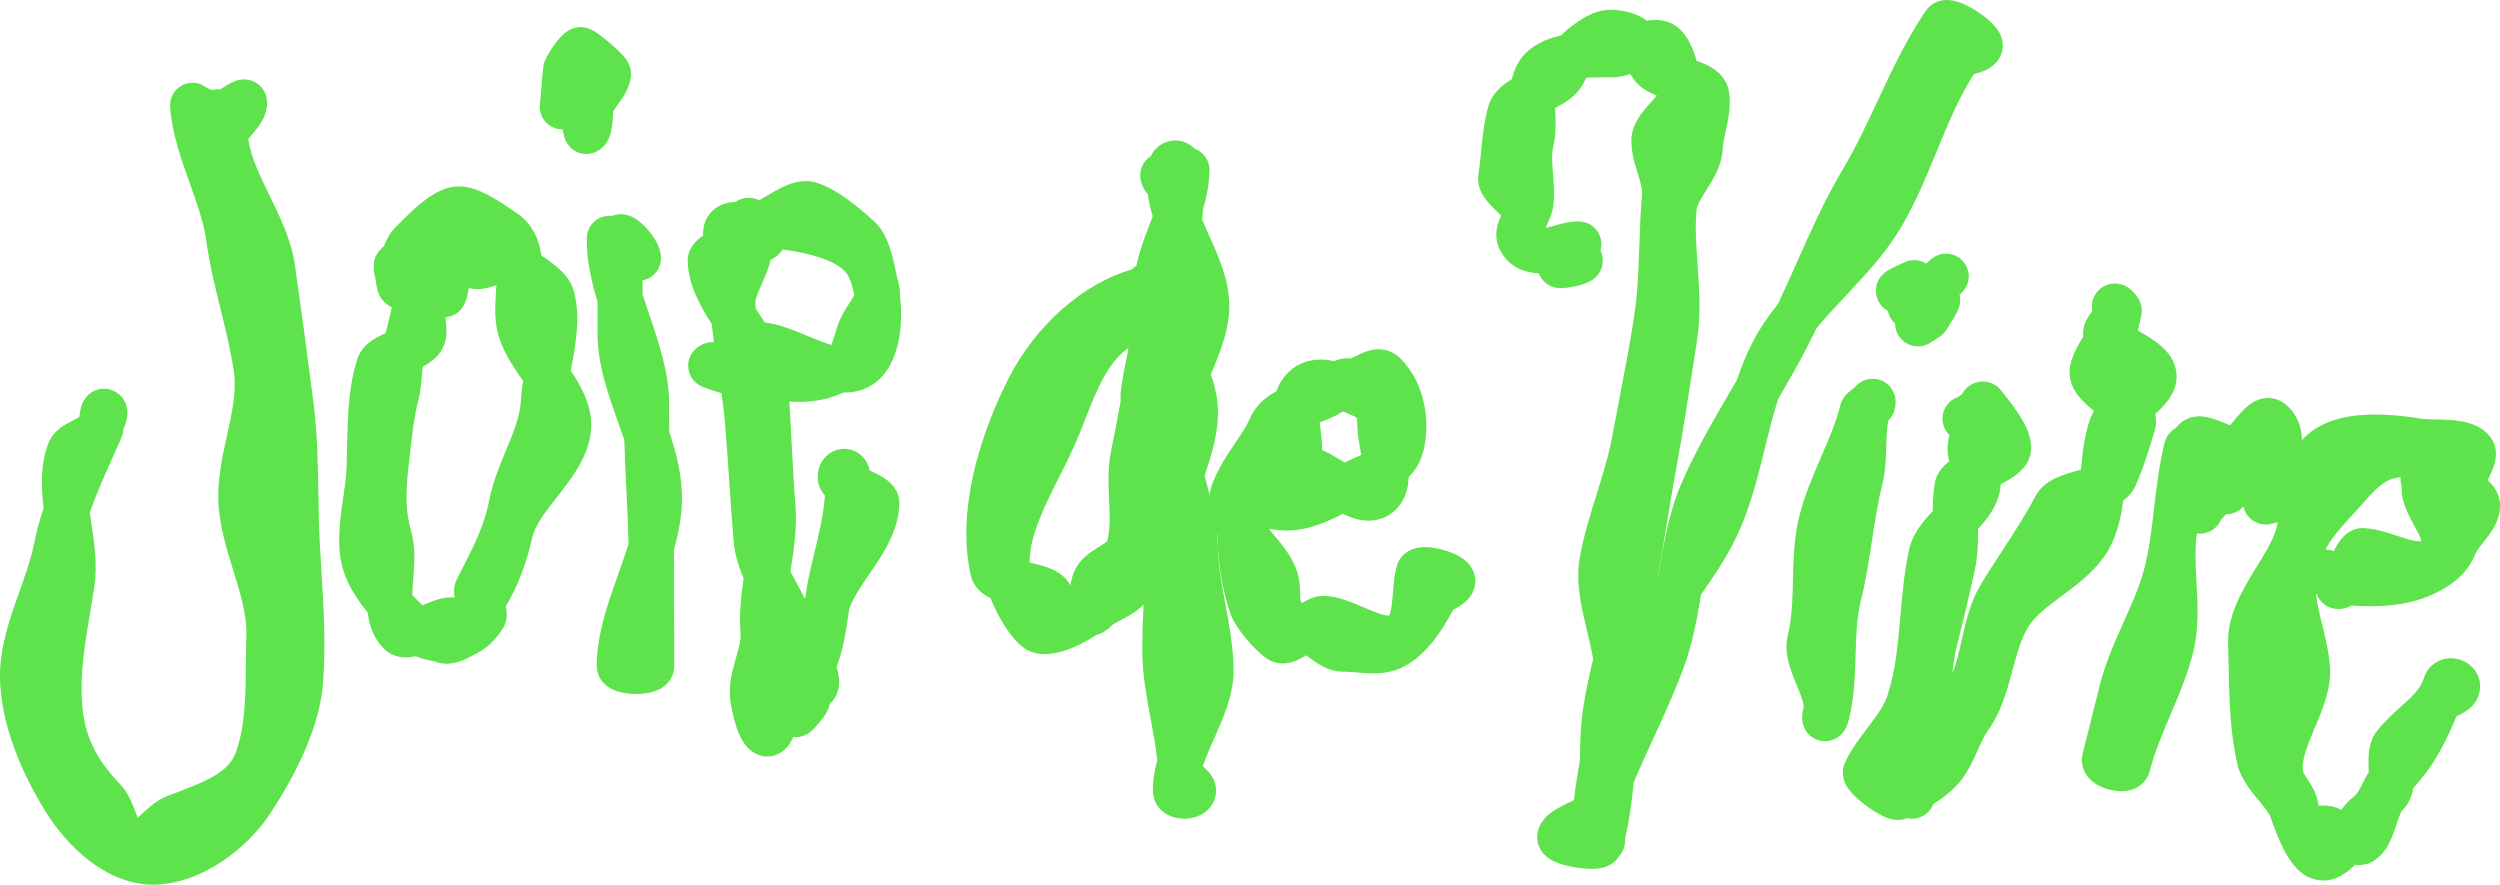 <?xml version="1.0" encoding="UTF-8"?>
<svg id="Layer_2" data-name="Layer 2" xmlns="http://www.w3.org/2000/svg" viewBox="0 0 1426.61 504.82">
  <defs>
    <style>
      .cls-1 {
        fill: #5ee34d;
      }
    </style>
  </defs>
  <g id="Layer_1-2" data-name="Layer 1">
    <path class="cls-1" d="M87.31,504.82c-12.35,0-25.13-4.9-36.98-14.16-9.11-7.13-17.78-16.95-24.41-27.68-7.38-11.95-13.34-24.01-17.7-35.85C3.01,412.98.25,399.52.01,387.11c-.33-17.53,5.5-33.89,11.14-49.72,3.31-9.3,6.45-18.09,8.17-26.63,1.37-6.79,3.2-13.66,5.56-20.91-1.45-12.04-1.88-24.7,2.71-36.81,2.82-7.44,9.54-10.85,14.45-13.34.91-.46,2.17-1.1,2.99-1.58.05-.1.27-.54.33-.65.12-1.05.25-2.13.44-3.13.27-1.52.62-2.77,1.09-3.93,2.11-5.22,6.99-8.6,12.43-8.6,2.34,0,4.64.63,6.67,1.81,4.53,2.65,8.47,8.54,5.94,17.14-.34,1.15-.79,2.39-1.4,3.79-.26,2.08-.61,3.78-1.38,5.52-1.27,2.88-2.57,5.77-3.82,8.57-5.17,11.56-10.08,22.54-14.1,33.81.25,1.71.51,3.43.77,5.22,1.82,12.09,3.71,24.59,1.86,36.88-.77,5.16-1.63,10.29-2.47,15.25-3,17.84-5.82,34.7-4.52,51.9,1.36,17.92,7.63,31.18,21.64,45.77,4.5,4.69,6.78,10.62,8.61,15.39.43,1.12.97,2.53,1.5,3.76.93-.8,1.93-1.73,2.72-2.48,3.65-3.39,8.18-7.61,14.13-9.89,1.6-.61,3.2-1.22,4.8-1.82,18.77-7.07,30.46-12.17,34.42-23.34,5.36-15.1,5.5-33.12,5.63-50.54.04-5.21.08-10.59.26-15.86.4-11.81-3.4-24.07-7.42-37.05-3.6-11.6-7.32-23.6-8.36-36.35-1.15-14.06,1.86-27.71,4.76-40.9,2.81-12.79,5.47-24.86,3.97-35.67-1.66-11.92-4.55-23.65-7.61-36.07-3.13-12.68-6.36-25.79-8.19-39.22-1.44-10.56-5.3-21.34-9.39-32.75-4.97-13.87-10.11-28.22-11.26-43.52-.38-5.01,2.1-9.85,6.5-12.3,1.98-1.1,4.16-1.65,6.32-1.65,2.61,0,5.21.81,7.43,2.41,1.05.7,2.5,1.4,3.63,1.79,1.16-.34,2.37-.51,3.59-.51.36,0,.77.02,1.21.06,0,0,.01,0,.02,0,5.27-3.39,8.75-5.63,13.44-5.63,6.98,0,12.63,5.23,13.15,12.16.63,8.4-4.63,14.65-8.48,19.22-.68.8-1.59,1.88-2.23,2.73,1.53,10.34,6.7,20.96,12.16,32.15,6.14,12.59,12.48,25.6,14.54,40.04,3.34,23.35,6.7,48.29,10.56,78.47,2.2,17.18,2.49,34.8,2.78,51.84.15,9.23.31,18.78.78,27.89.27,5.28.61,10.79.94,16.11,1.32,21.32,2.68,43.37.84,64.72-1.83,21.19-11.96,45.98-30.13,73.69-12.48,19.04-38.37,39.83-65.71,40.49-.39,0-.77.01-1.16.01Z"/>
    <path class="cls-1" d="M254.82,378.74c-2.35,0-4.6-.43-6.66-1.29-.47-.14-1.68-.39-2.49-.55-2.55-.51-5.54-1.11-8.47-2.44-2,.46-3.83.67-5.6.67-6.17,0-10.17-2.65-12.44-4.88-5.19-5.09-8.26-11.86-9.31-20.6-4.61-5.7-9.84-13.24-12.89-21.14-5.54-14.34-3.16-30.59-1.06-44.93.89-6.05,1.73-11.77,1.89-16.72.12-3.58.19-7.2.25-11.03.3-16.8.61-34.18,5.74-50.57,2.59-8.26,9.77-12.36,16.26-15.13.69-2.48,1.41-5.54,2.12-8.55.48-2.04.97-4.15,1.5-6.28-1.59-.65-3.05-1.63-4.3-2.88-1.98-1.98-4.29-5.23-5.01-12.99-1.22-4.63-2.46-11.04,2.23-16.44.8-.92,1.64-1.78,2.54-2.58,1.23-3.07,2.95-7.06,6.27-10.38.61-.61,1.28-1.29,1.98-2,9.75-9.89,19.37-18.96,29.93-21.2,1.44-.31,2.95-.46,4.49-.46,9.95,0,19.98,6.3,30.25,13.32.98.67,1.91,1.3,2.66,1.8,10.22,6.75,13.26,17.09,14.21,24.29.35.24.71.49,1.07.74,6.68,4.63,15,10.4,17.52,19.66,3.98,14.62.97,30.67-1.68,44.83-.03.17-.06.34-.09.5,6.85,10.38,12.63,21.54,11.54,34.07-1.3,14.95-11.02,27.35-19.59,38.29-6.03,7.69-12.26,15.63-13.82,22.43-3.67,15.92-8.34,28.16-15.25,39.69.96,4.09,1,8.99-2.26,13.62-2.86,4.07-6.9,9.14-12.74,12.33-.39.21-.83.46-1.29.72-5.7,3.21-11.32,6.09-17.51,6.09ZM235.24,339.55c1.93,2.03,3.93,3.99,5.94,5.82,5.29-2.33,10.74-4.49,16.23-4.49.71,0,1.4.04,2.08.11-.65-3.34-.55-7.04,1.38-10.82.76-1.48,1.51-2.95,2.26-4.41,7.15-13.94,13.32-25.98,16.03-40.22,1.9-10.01,5.74-19.25,9.45-28.2,4.18-10.06,8.12-19.55,8.63-28.61.22-3.83.71-7.7,1.27-11.32-6.68-9.59-13.33-19.54-15.17-30.95-1.17-7.22-.67-14.67-.19-21.87.04-.61.08-1.21.12-1.81-3.29,1.15-6.92,2.19-10.88,2.19-1.66,0-3.27-.19-4.81-.56-.21,1.21-.46,2.34-.68,3.29-.28,1.2-.58,2.32-.86,3.24-2.59,8.42-8.99,9.86-11.89,10.06.83,5.89,1.39,12.33-1.73,18.08-2.63,4.85-7,7.94-11.11,10.06-.27,1.86-.45,3.86-.64,6.01-.36,4.16-.78,8.87-2.07,13.87-2.12,8.19-2.94,15.23-3.98,24.15l-.28,2.42-.3,2.54c-2.09,17.61-3.6,30.34.76,45.82,2.4,8.53,1.69,17.85.99,26.86-.23,3.05-.46,6-.55,8.75Z"/>
    <path class="cls-1" d="M675.68,467.18c-3.43,0-6.71-.79-9.47-2.27-5.1-2.75-8.2-7.73-8.31-13.33-.1-5.53.7-11.33,2.47-17.66-.77-7.69-2.22-15.47-3.75-23.67-2.21-11.83-4.49-24.07-4.73-36.68-.18-9.62.22-19.23.72-28.62-3.75,4.01-8.56,6.53-12.67,8.69-1.87.98-4.7,2.46-5.47,3.22-2.56,2.75-5.64,4.63-9.07,5.57-5.25,3.61-18.05,10.84-29.23,10.84-6.21,0-10.35-2.25-12.72-4.13-8.1-6.42-15.27-20.09-18.21-27.82-4.62-2.22-9.68-6.07-11.25-12.95-3.89-17.04-3.34-36.7,1.62-58.45,5.03-22.05,13.52-41.37,19.76-53.69,7.51-14.84,18.07-28.54,30.55-39.64,12.38-11.01,26.11-18.83,40-22.85.83-.84,1.7-1.51,2.57-2.04,1.75-8.71,4.94-16.99,8.07-25.09.41-1.06.82-2.13,1.23-3.21-1.36-4.42-2.26-8.52-2.74-12.48-1.79-1.98-3.02-4.18-3.67-6.59-.34-.96-.57-1.96-.67-3.01-.42-4.24,1.37-9.38,6.05-12.26.74-1.59,1.75-3.05,3-4.32,2.86-2.91,6.83-4.58,10.9-4.58,4.35,0,8.23,1.78,11.01,4.7,4.34,1.57,7.62,5.34,8.38,10.1.23,1.45.21,2.88-.03,4.26-.15,6.19-1.28,12.67-3.5,20.09-.13,2.02-.3,4.07-.5,6.15,1.18,2.81,2.46,5.65,3.8,8.62,5.6,12.44,11.39,25.31,11.66,39.5.27,14.25-5.22,27.35-10.53,40.01,2.63,7.55,3.93,14.19,4.06,20.59.25,13.08-3.64,25.37-7.61,37.26.29,1.1.58,2.2.87,3.28,3.18,12.04,6.48,24.49,6.73,37.59.2,10.49,2.17,21.16,4.26,32.47,2.19,11.83,4.44,24.06,4.68,36.66.27,14.41-5.58,27.58-11.23,40.32-2.33,5.26-4.56,10.26-6.23,15.09.01.23.03.45.04.68,3.02,2.47,7.3,6.6,7.42,13.28.08,4.13-1.49,8.04-4.42,11.02-3.36,3.42-8.4,5.39-13.84,5.39ZM587.51,321.01c9.41,2.14,18.84,4.65,23.25,12.99.02.04.04.07.06.1.49-3.16,1.31-6.6,3.07-9.84,3.3-6.06,8.95-9.57,13.48-12.39,1.41-.87,3.43-2.13,4.39-2.94,1.92-6.74,1.55-15.05,1.16-23.82-.4-9.09-.82-18.49,1.13-27.92,2.27-10.98,4.01-20.02,5.44-28.3-.13-2.71-.02-5.33.35-7.82.92-6.26,2.15-12.91,3.77-20.32.1-.74.21-1.48.31-2.22-11.48,8.11-17.54,22.37-25.43,42.68-.68,1.75-1.36,3.5-2.05,5.26-3.35,8.52-7.7,17.15-11.9,25.5-8.4,16.69-17.05,33.86-17.04,49.02Z"/>
    <path class="cls-1" d="M783.72,384.26c-3.43,0-6.86-.3-9.89-.56-2.52-.22-4.9-.42-6.81-.42-.12,0-.56,0-.67,0-8.31,0-14.54-4.57-19.54-8.25-.44-.32-.94-.69-1.46-1.07-4.13,2.63-8.48,4.61-13.33,4.61-3.33,0-6.5-.97-9.18-2.79-6.92-4.72-17.69-17.18-20.7-25.57-4.55-12.71-7.38-30.12-7.35-44.66-3.23-5.41-6.2-12.63-5.03-20.98,1.67-11.87,8.69-22.26,14.88-31.44,3.45-5.11,6.71-9.94,8.56-14.22,3.35-7.77,9.28-12.49,15.23-15.68,1.08-3.26,2.68-6.16,4.8-8.68,5.15-6.13,12.19-9.37,20.34-9.37,2.43,0,4.95.28,7.69.86,2.16-.96,4.8-1.58,8.14-1.58.53,0,1.08.01,1.66.04.72-.28,1.95-.9,2.81-1.34,3.39-1.72,7.61-3.86,12.8-3.86,4.62,0,8.97,1.79,12.27,5.03,6.61,6.51,11.3,15.26,13.54,25.33,2,8.96,1.94,18.71-.17,27.45-1.39,5.78-4.22,10.87-8.44,15.2-.09,2.28-.35,4.38-.8,6.34-1.69,7.5-5.78,11.84-8.9,14.16-3.79,2.81-8.36,4.3-13.2,4.3-5.17,0-10.15-1.68-14.7-3.88-9.49,4.79-20.08,9.51-31.88,9.51h0c-2.16,0-4.33-.16-6.45-.48-.82-.05-2.2-.16-3.78-.36.43.51.86,1.02,1.3,1.54,6.54,7.75,13.3,15.77,15.48,25.51.89,3.97.93,7.37.96,10.1.03,2.89.11,3.62.41,4.07.24.36.46.7.66,1.02,3.82-2.38,7.85-4.14,12.32-4.14.29,0,.58,0,.87.02,7.54.4,14.82,3.51,21.87,6.52,5.2,2.22,11.09,4.74,14.43,4.74.11,0,.2,0,.28,0,.24-.5.64-1.54,1.02-3.48.56-2.84.84-6.23,1.13-9.82.41-5.01.84-10.19,2.15-14.94,1.46-5.24,6.44-10.84,16.05-10.84,3.79,0,8.51.86,12.97,2.36,6,2.02,10.18,4.67,12.78,8.1,2.83,3.72,3.76,8.35,2.55,12.7-1.93,6.95-7.86,10.26-11.4,12.23-.23.13-.52.29-.79.44-6.6,12.48-16.9,28.55-32.24,34.16-3.79,1.38-8.11,2.06-13.23,2.06ZM754.49,256.86c4.36,1.86,8.58,4.45,12.71,7.05,1.84-.86,3.65-1.66,5.4-2.44,1.44-.64,2.85-1.26,4.19-1.88-.12-.67-.24-1.34-.36-2-.92-5.11-1.8-9.94-1.85-14.54-.03-2.84-.25-4.12-.38-4.62-.51-.38-1.93-1.23-5.68-2.73,0,0-1.75-.7-2.23-.89-4.27,2.71-8.88,4.6-13.23,6.22.11.92.23,1.87.36,2.83.53,4.11,1.1,8.53,1.07,13.01Z"/>
    <path class="cls-1" d="M908.05,495.79c-3.93,0-8.71-.58-13.11-1.59-6.6-1.51-11.01-3.66-13.89-6.76-2.76-2.98-4.12-6.78-3.83-10.71.41-5.41,3.42-10.04,8.96-13.79,2.63-1.78,5.58-3.23,8.43-4.64,1.06-.52,2.41-1.19,3.56-1.8.77-6.86,1.87-14.15,3.46-22.94-.02-8.02.19-18.3,1.7-28.75,1.46-10.16,3.69-20.05,5.78-28.62-.81-5.15-2.11-10.53-3.47-16.19-3.31-13.73-6.73-27.93-4.06-42.39,2.27-12.33,5.98-24.2,9.56-35.68,3.52-11.28,6.85-21.93,8.84-32.76,1.38-7.56,2.86-15.19,4.28-22.58,2.93-15.23,5.97-30.98,8.31-46.45,1.97-13.06,2.43-26.23,2.92-40.18.33-9.5.67-19.32,1.54-29.12.27-3.07-1.04-7.32-2.44-11.81-1.78-5.76-3.81-12.29-3.62-19.56.22-8.82,6.14-15.5,10.89-20.86,1.08-1.22,2.53-2.85,3.53-4.15-5.11-1.97-9.94-4.68-13.15-9.29-.69-1-1.32-1.97-1.9-2.91-3.37,1.09-6.92,1.89-10.54,1.89h-.54c-1.32,0-2.66-.02-4.02-.02-3.16,0-6.64.04-10.03.24-.53.98-1.1,2.07-1.73,3.29-3.41,6.65-9.72,10.66-16.06,13.9.02.71.05,1.43.08,2.16.24,6.15.51,13.12-1.13,19.83-1.05,4.3-.62,9.83-.17,15.68.46,5.85.93,11.9.16,18.27-.5,4.16-2.14,7.68-3.46,10.51-.24.51-.53,1.15-.79,1.73.06.07.13.13.2.2,1.3-.19,3.3-.77,4.97-1.25,3.8-1.09,8.1-2.33,12.86-2.33.54,0,1.08.02,1.6.05,5.4.33,10.02,4,11.56,9.18.74,2.48.7,5.05-.01,7.42.94,1.93,1.39,4.04,1.33,6.08-.08,2.61-1.14,9.03-9.24,12.33-1.26.51-2.77,1.01-4.49,1.46-2.18.58-6.39,1.54-10.19,1.54-.44,0-.88-.01-1.29-.04-4.5-.28-8.53-2.88-10.63-6.88-.2-.38-.44-.88-.66-1.48-2.81-.23-5.84-.63-8.93-1.7-5.91-2.05-10.5-6.1-13.29-11.72-4.12-8.32-1.06-15.73.69-19.6-.7-.7-1.46-1.43-2.08-2.02-5.24-5.04-12.42-11.94-10.86-21.65.64-3.97,1.07-8.29,1.52-12.86.84-8.57,1.72-17.42,4.16-25.87,2.16-7.45,8.08-12.26,13.41-15.44.4-1.75.91-3.41,1.53-4.99,4.01-10.3,12.94-16.99,26.56-19.91,2.25-2.36,4.79-4.52,7.76-6.6,6.09-4.27,12.27-8.09,20.92-8.09,3.18,0,6.49.5,10.41,1.57,3.79,1.04,7.06,2.58,9.92,4.7,1.61-.3,3.28-.48,4.97-.48,6.07,0,11.48,2.41,15.23,6.78,4.02,4.69,6.4,10.5,8.08,16.55,2.07.72,4.1,1.51,6.01,2.45,8.99,4.42,11.76,10.66,12.49,15.1,1.31,7.88-.4,15.8-1.91,22.79-.8,3.71-1.55,7.21-1.67,9.85-.41,9.35-5.19,16.99-9.41,23.72-2.45,3.92-5.24,8.36-5.49,10.98-.96,10.12-.22,20.7.57,31.91.97,13.8,1.98,28.06-.27,42.43-.77,4.94-1.53,9.88-2.29,14.83-2.9,18.87-5.91,38.38-9.44,57.5-2.29,12.4-4.37,25.11-6.38,37.41-1.38,8.44-2.79,17.1-4.29,25.74.06-.08.11-.16.17-.24,2.96-18.28,6.05-37.16,13.9-54.8,8.29-18.63,18.59-36.23,28.55-53.25.79-1.36,1.59-2.71,2.38-4.07,2.65-7.87,5.51-14.79,8.74-21.12,3.72-7.31,8.57-14.67,14.79-22.47,3.67-7.74,7.23-15.74,10.68-23.49,7.94-17.82,16.14-36.26,26.47-53.59,7.24-12.15,13.27-25.04,19.66-38.7,8.09-17.3,16.46-35.18,27.52-51.46,2.68-3.94,7.08-6.2,12.08-6.2,4.7,0,10.46,2.17,17.11,6.45,4.41,2.83,10.23,7.28,12.92,12.36,2.66,5.03,2.45,10.67-.56,15.11-3.84,5.64-9.98,7.3-13.65,8.29-.15.04-.32.09-.5.14-8.54,13.37-14.7,28.34-21.21,44.14-5.9,14.32-12,29.13-20.13,42.99-8.63,14.71-20.33,27.17-31.64,39.21-5.97,6.35-11.62,12.37-16.8,18.65-1.92,3.98-3.74,7.65-5.56,11.16-5.36,10.34-11.17,20.43-16.28,29.2-2.9,9.01-5.19,18.3-7.6,28.11-3.8,15.42-7.72,31.36-14.29,46.4-5.74,13.15-13.68,25.06-22.09,37-2.52,15.25-5.17,29.12-10.29,42.75-5.08,13.55-11.09,26.64-16.91,39.31-3.8,8.28-7.72,16.82-11.28,25.28-.98,9.99-2.27,20.56-4.75,31.01-.06,1.11-.13,2.2-.21,3.26-.22,2.89-1.4,5.61-3.33,7.72-1.52,2.46-4.3,5.3-9.32,6.56-1.91.48-4.06.71-6.58.71Z"/>
    <path class="cls-1" d="M1041.44,422.95c-4.03,0-7.76-1.82-10.24-5-4.21-5.39-2.66-11.59-2-14.24,0,0,.21-.9-.49-3.49-.72-2.68-2.02-5.83-3.4-9.16-3.58-8.66-7.63-18.48-5.07-28.74,2.37-9.49,2.62-19.96,2.88-31.04.28-12,.58-24.41,3.64-36.68,2.97-11.9,7.76-23,12.4-33.73,4.42-10.23,8.59-19.9,11.05-29.76.49-1.94,1.42-3.75,2.72-5.27.58-.68,2.3-2.54,5.03-4.34,2.88-3.55,6.46-5.35,10.69-5.35s7.79,1.83,10.28,5.02c2.7,3.46,3.45,7.69,2.23,12.59-.6,2.41-1.87,4.55-3.61,6.2-.85,4.38-.99,9.36-1.15,14.59-.21,7.06-.42,14.35-2.29,21.85-2.57,10.29-4.17,20.82-5.87,31.97-1.71,11.24-3.48,22.87-6.35,34.33-2.38,9.53-2.69,20-3.01,31.08-.35,11.97-.71,24.34-3.77,36.58-.4,1.62-.85,2.98-1.37,4.16-3.41,7.83-10.29,8.44-12.32,8.44Z"/>
    <path class="cls-1" d="M1083.1,467.88c-3.14,0-7.88-.81-16.78-7.09-3.25-2.3-9.16-6.85-12.14-11.53-4.12-6.48-2.27-12.09-1.28-14.2,3.57-7.62,8.33-13.88,12.93-19.93,4.79-6.29,9.31-12.24,11.34-18.53,4.57-14.16,5.89-29.21,7.29-45.14,1.08-12.26,2.19-24.94,4.89-37.58,1.93-9,7.73-16.07,13.56-22.28.05-5.07.29-10.35,1.13-15.69.88-5.58,4.33-9.66,8.25-12.71-.55-2.27-.94-4.71-.95-7.26,0-2.63.48-5.2,1.06-7.61-.38-.38-.74-.78-1.07-1.21-3.17-4.05-3.78-9.37-1.58-13.88,1.57-3.23,4.33-5.58,7.62-6.64.64-.57,1.33-1.06,2.06-1.49.3-.53.61-1.02.94-1.48,2.67-3.77,6.72-5.94,11.12-5.94,4.07,0,7.86,1.85,10.39,5.08.45.58.96,1.22,1.5,1.9,8.25,10.37,15.66,20.53,15.71,30.82.04,6.39-3.4,11.99-10.21,16.65-2.2,1.51-4.66,2.88-7.19,4.19-.03.89-.12,1.81-.26,2.74-1.41,9.37-7.11,16.71-12.7,22.79.05,7.59-.1,15.42-1.84,23.51-3.43,15.97-7.22,31.26-10.13,42.81-1.27,5.04-2.07,10.38-2.62,15.95,2.3-5.55,3.78-12.13,5.32-18.98,2.4-10.64,4.87-21.65,10.86-31.58,4.07-6.76,8.34-13.3,12.47-19.63,6.75-10.35,13.12-20.12,18.64-30.66,4.9-9.37,15.52-12.33,24.88-14.94.4-.11.8-.22,1.19-.33.85-9.52,1.89-19.28,5.09-28.6.6-1.74,1.4-3.37,2.35-4.9-5.92-4.79-11.49-9.98-13.36-17.24-2.25-8.76,2.3-17.16,7.27-25.3-.42-2.94.02-6.73,2.75-11.1.7-1.11,1.49-2.21,2.3-3.29-.7-3.75.21-6.77,1.38-8.91,2.3-4.25,6.73-6.89,11.57-6.89,3.56,0,8.74,1.42,13.14,8.17,1.52,2.34,3.41,6.78,1.26,12.66-.21,2.03-.69,4.02-1.36,5.96.41.25.82.49,1.22.72,8.57,5.05,19.25,11.34,20.78,22.95,1.35,10.19-5.1,17.82-12.04,24.07.84,3.59.48,6.75-.24,9.23-2.48,8.57-6.31,21.16-10.97,31.6-1.7,3.8-4.38,6.54-7.01,8.49-1.2,9.15-3.26,18.45-7.79,26.93-6.36,11.9-16.98,19.81-27.24,27.47-7.9,5.89-15.37,11.45-19.25,17.8-4.07,6.65-6.4,15.3-8.87,24.45-3.19,11.86-6.5,24.11-14.14,34.77-2.11,2.95-3.89,6.91-5.77,11.1-2.47,5.5-5.27,11.73-9.59,17.24-3.61,4.6-8.78,9-15.71,13.39-.15.33-.3.67-.46,1-1.78,3.81-5.31,6.51-9.45,7.24-.74.13-1.49.19-2.23.19-.95,0-1.89-.1-2.8-.31-1.65.65-3.41.98-5.26.98Z"/>
    <path class="cls-1" d="M1210.51,451.51c-6.31,0-14.71-2.59-19.23-8.38-2.92-3.74-3.96-8.45-2.85-12.91,1.63-6.52,3.26-13.04,4.89-19.56,1.64-6.57,3.29-13.14,4.93-19.71,3.17-12.69,8.45-24.47,13.56-35.87,4.86-10.85,9.45-21.09,12.07-31.57,2.69-10.78,4-21.99,5.38-33.87,1.42-12.16,2.88-24.74,5.98-37.13,1.24-4.98,5.29-8.81,10.35-9.65.72-.12,1.44-.18,2.15-.18,2.8,0,5.5.91,7.7,2.56,1.65-.6,3.36-.93,5.08-.93,4.31,0,8.28,1.92,10.89,5.27,1.59,2.04,4.03,6.4,2.45,12.74-2.18,8.73-7.08,16.05-11.41,22.51-3.46,5.17-6.73,10.05-7.82,14.41-2.42,9.71-1.83,20.88-1.2,32.72.7,13.21,1.43,26.88-1.93,40.34-3.14,12.57-8.16,24.36-13.01,35.76-4.67,10.96-9.08,21.31-11.72,31.9-1.33,5.33-6.39,11.56-16.26,11.56Z"/>
    <path class="cls-1" d="M1255.3,304.54c-5.03,0-9.67-2.93-11.81-7.45-.9-1.9-2.57-6.79.58-12.36.5-3.64.92-9.87,1.12-13.02-1.61-2.38-3.14-4.84-4.34-7.44-3.96-8.6-2.18-14.94.02-18.75,2.91-5.04,8.08-7.93,14.19-7.93,5.03,0,9.8,1.95,14.41,3.84.91.37,2.04.84,3.09,1.23.88-.99,1.84-2.13,2.54-2.97,4.93-5.89,10.53-12.57,19.21-12.57,3.51,0,6.84,1.16,9.62,3.37,4.83,3.82,10.41,11.11,9.6,24.12-.42,6.79-2.46,13.78-4.25,19.96-.22.77-.45,1.55-.67,2.32,1.42,2.11,2.22,4.63,2.22,7.24,0,3.02-1.07,8.66-8.22,12.52-1.88,1.01-3.75,1.7-5.58,2.05-1.15.36-2.51.62-4.03.62-3.63,0-7.13-1.52-9.6-4.16-1.62-1.73-2.72-3.83-3.23-6.1-1.88,2.13-4.45,3.64-7.38,4.16-.76.13-1.52.2-2.27.2-.08,0-.17,0-.25,0-.47.52-.96,1.06-1.46,1.63-.42.47-.86.95-1.26,1.39-3.55,7.68-10.68,8.12-12.24,8.12Z"/>
    <path class="cls-1" d="M1325.63,502.44c-1.73,0-3.45-.24-5.12-.7-12.47-3.49-18.82-18.59-24.27-33.75-.24-.66-.46-1.27-.66-1.81-.91-2.49-3.83-6.01-6.65-9.42-4.8-5.78-10.23-12.34-12.2-20.76-4.18-17.82-4.58-37.04-4.97-55.64-.09-4.47-.18-8.7-.32-12.85-.56-16.66,8.42-31.24,16.34-44.11,4.18-6.79,8.13-13.21,10.37-19.23,1.64-4.39,2.45-10.5,3.31-16.98,1.94-14.54,4.13-31.03,17.38-40.86,8.89-6.6,20.86-9.81,36.59-9.81,7.9,0,16.48.79,27.01,2.48,1.35.22,4.36.28,7.02.33,4.68.09,9.99.19,14.99,1.05,8.49,1.46,14.46,5.06,17.75,10.7,2.52,4.3,2.81,9.36.87,15.04-.89,2.61-2.16,5.16-3.29,7.41-.06.13-.13.26-.2.4,2.9,2.84,6.4,6.89,6.95,12.86.9,9.74-5.21,17.39-9.66,22.97-1.38,1.72-3.46,4.32-3.88,5.37-4.96,12.44-13.59,18.3-21.38,22.39-10.93,5.74-23.1,8.41-38.32,8.41-4,0-7.93-.19-11.46-.42-2.67,1.59-5.28,2.04-7.36,2.04h0c-.43,0-.86-.02-1.29-.06-5.12-.47-9.44-3.77-11.2-8.5-.12-.06-.24-.13-.36-.19.55,5.56,1.99,11.4,3.55,17.75,1.84,7.47,3.74,15.19,4.41,23.54.99,12.32-3.95,24.05-8.72,35.39-4,9.5-8.13,19.32-6.44,25.31.24.7,1.42,2.48,2.21,3.67,1.69,2.55,3.8,5.73,5.1,9.55.63,1.86,1.02,3.8,1.36,5.71.79-.02,1.58-.04,2.35-.04,1.95,0,4.25.09,6.54.77,1.32.39,2.64.94,4.03,1.63,2.39-3.02,4.8-5.72,7.46-7.71,1.65-1.24,3.25-4.36,4.93-7.68.98-1.92,2.04-4,3.3-6.11-.01-.44-.03-.88-.04-1.34-.24-6.9-.54-15.49,4.93-22.38,4.25-5.36,9.06-9.67,13.31-13.48,6.36-5.7,11.38-10.2,13.27-16.42,2.07-6.78,8.28-11.33,15.45-11.33,5.38,0,10.45,2.51,13.56,6.72,2.99,4.04,3.85,9.14,2.37,14-2.32,7.6-9,10.61-12.6,12.23-.03.01-.06.03-.09.04-6.41,15.15-12.72,28.08-24.79,41.12-.64,3.91-2.25,9.02-6.52,13-.84,1.23-2.09,5-2.92,7.52-2.44,7.38-5.48,16.56-13.66,21.32-2.33,1.35-4.95,2.04-7.79,2.04-.78,0-1.56-.05-2.36-.15-5.08,5.17-10.91,9-18.18,9ZM1326.97,313.62c1.71,0,3.3.33,4.81.88.66-1.3,1.33-2.57,2.04-3.74,3.77-6.25,8.6-9.42,14.34-9.42.24,0,.48,0,.72.02,6.89.35,13.48,2.55,19.3,4.48,4.5,1.5,9.15,3.04,12.1,3.04.91,0,1.25-.12,1.55-.36-.51-1.9-2.56-5.63-3.84-7.97-2.65-4.83-5.65-10.3-7.02-16.57-.55-2.54-.55-4.69-.39-6.34-.62-1.8-.83-3.59-.75-5.37-.57.11-1.15.21-1.74.3-7.47,1.04-12.73,6.64-20.7,15.69-1.86,2.12-3.79,4.31-5.85,6.5-6.38,6.79-11.19,12.59-14.57,18.86Z"/>
    <path class="cls-1" d="M363.04,396.01c-5.67,0-13.44-1.03-18.3-5.94-2.78-2.81-4.29-6.49-4.24-10.36.21-18.02,6.29-35.12,12.18-51.65,2.17-6.11,4.24-11.92,6-17.7-.24-10.17-.75-20.55-1.24-30.61-.46-9.42-.93-19.14-1.2-28.8-1.07-3.14-2.22-6.34-3.33-9.45-5.97-16.74-12.15-34.04-11.94-52.22.07-6.04.04-11.97,0-17.16-3.06-10.08-6.3-22.97-6.14-36.24.06-5.48,3.58-10.32,8.78-12.07,1.35-.45,2.74-.67,4.11-.67.5,0,.99.03,1.49.09,1.58-.64,3.31-.99,5.13-.99,5.99,0,10.5,3.85,13.36,6.75,3.58,3.63,9.59,10.85,9.5,18.47-.06,5.63-3.78,10.57-9.17,12.2-.46.14-.93.26-1.4.36.01.86.02,1.71.03,2.56.02,1.84.04,3.67.06,5.51,1.22,3.83,2.54,7.74,3.83,11.54,5.66,16.69,11.5,33.94,11.3,52.01-.05,4.64-.02,9.5.09,14.79,3.76,11.43,7.38,24.78,7.22,38.62-.1,8.75-1.57,17.93-4.61,28.75.08,4.61.09,8.91.04,13.09-.1,8.76-.02,17.74.07,26.43.08,8.82.17,17.94.07,26.97-.03,2.62-1.21,15.72-21.67,15.72Z"/>
    <path class="cls-1" d="M334.51,87.9c-4.94-.03-10.75-3.16-12.56-10.07-.13-.5-.27-1.08-.43-1.88-.13-.61-.27-1.32-.42-2.11-.05,0-.1,0-.15,0-3.73,0-7.28-1.61-9.73-4.41-2.47-2.82-3.6-6.59-3.1-10.36.41-3.08.64-6.29.89-9.68.26-3.62.53-7.36,1.04-11.21.18-1.39.62-4.65,5.91-12.14,3.87-5.48,8.42-10.55,15.46-10.55,4.79,0,8.41,2.31,14.72,7.5,1.5,1.23,6.62,5.52,9.63,8.95,1.25,1.43,5.05,5.76,4.22,12-.89,6.71-4.55,11.75-7.5,15.79-.88,1.21-2.16,2.96-2.67,3.95-.02,1.43-.08,3.51-.26,5.68-.22,2.64-.57,4.83-1.08,6.69-1.44,5.32-4.31,8.21-6.94,9.79-2.02,1.3-4.41,2.05-6.95,2.05-.03,0-.05,0-.08,0Z"/>
    <path class="cls-1" d="M1094.41,197.67c-.64,0-1.29-.05-1.93-.15h0c-.41-.06-.81-.14-1.2-.24-.25-.06-.5-.13-.75-.21h0c-2.66-.84-5.02-2.53-6.66-4.82-1.84-2.58-2.42-5.06-2.42-7.54-.87-.77-1.64-1.66-2.29-2.67h0c-.88-1.37-1.51-2.92-1.83-4.57-6-3.47-7.62-9.71-6.55-14.44,1.45-6.35,6.69-8.94,9.5-10.33,1.65-.81,3.53-1.66,4.91-2.28.5-.23.92-.41,1.19-.54,1.83-.94,3.87-1.44,5.93-1.44,1.41,0,4.14.26,6.86,1.96,3.38-3.24,6.37-5.65,11.36-5.65,3.4,0,6.7,1.36,9.11,3.75.4.4.78.83,1.12,1.28,3.56,4.62,4.15,12.12-1.63,17.54-.24.23-.53.49-.9.81.46,1.92.49,3.94.03,5.93-.18.79-.55,2.42-2.67,6.27-.87,1.58-1.71,2.95-2.66,4.14-.05.09-.09.17-.13.24-.38.73-.82,1.56-1.26,2.31-1.7,2.9-3.71,4.68-5.71,5.75-.24.16-.53.36-.75.52-3.54,2.44-6.33,4.38-10.69,4.38h0Z"/>
    <path class="cls-1" d="M437.89,431.7c-2.4,0-4.81-.62-6.97-1.78-5.24-2.83-8.8-8.32-11.54-17.81-1.57-5.41-2.55-11.09-2.8-14.08-.7-8.29,1.51-16.01,3.46-22.81,1.47-5.13,2.86-9.98,2.56-13.56-.91-10.77.27-21.48,1.78-31.65-3.35-7.74-5.19-14.52-5.74-21.11-.95-11.28-1.72-22.72-2.46-33.78-.74-10.95-1.5-22.27-2.43-33.33-.49-5.86-1.24-11.8-2.03-17.41-1.22-.37-2.39-.74-3.43-1.08-1.84-.6-3.64-1.2-5.06-1.71-.74-.26-1.34-.48-1.81-.67-7.14-2.79-9.12-9.06-8.65-13.58.39-3.73,2.35-6.96,5.19-9.05,2.09-1.65,5.13-3.09,9.43-3.17-.46-3.38-.88-6.82-1.25-10.27-6.95-10.85-13.33-22.53-13.71-35.7-.22-7.52,5.02-12.02,8.74-14.68-.03-2.21.16-4.67.97-7.13,1.53-4.68,4.86-8.35,9.38-10.35,2.38-1.05,5.03-1.62,8.05-1.73,1.67-1.17,3.6-1.95,5.64-2.25.66-.1,1.32-.15,1.99-.15,1.47,0,3.69.25,6.04,1.41,1.62-.88,3.38-1.94,4.7-2.72,6.43-3.85,13.71-8.21,21.81-8.21,2.11,0,4.18.3,6.13.89,8.91,2.7,19.37,9.71,32.9,22.07,7.89,7.21,10.33,18.75,12.29,28.02.54,2.57,1.06,5,1.58,6.79.69,2.35.99,4.79.91,7.26.99,8.01.9,16.07-.28,23.41-1.56,9.71-4.9,17.46-9.92,23.05-3.77,4.19-10.55,9.18-21.5,9.18-.21,0-.42,0-.63,0-7.6,3.57-15.89,5.32-25.21,5.32-1.88,0-3.75-.07-5.59-.2.51,7.87.91,15.72,1.3,23.39.58,11.55,1.19,23.49,2.16,35.09,1.11,13.18-.87,26.04-2.83,38.49,1.37,2.68,2.85,5.4,4.4,8.24,1.32,2.42,2.64,4.85,3.93,7.32.03-.09.06-.18.08-.27.74-4.98,1.65-10.67,2.98-16.33.61-2.6,1.24-5.19,1.84-7.69,2.88-11.91,5.63-23.25,6.46-34.65-2.14-2.39-3.95-5.61-4.12-9.82-.19-4.68,1.38-9,4.42-12.17,2.8-2.91,6.68-4.58,10.66-4.58,7.22,0,13.09,5.11,14.61,12.29,2.65,1.24,5.33,2.53,7.7,4.02,7.85,4.95,9.35,10.9,9.23,15.03-.46,15.73-9.38,28.78-17.26,40.3-4.69,6.85-9.13,13.35-11.35,19.54-.08.56-.16,1.11-.24,1.67-1.52,10.49-3.08,21.29-7.01,31.8,1.57,4.81,2.72,10.94-.72,16.94-.85,1.49-1.9,2.79-3.13,3.92-.45,1.94-1.21,3.97-2.46,5.92-1.59,2.49-5.43,7.4-8.62,10.05-2.33,1.93-5.27,2.99-8.29,2.99-.48,0-.97-.03-1.46-.09-.83,1.91-1.74,3.52-2.77,4.89-3.01,3.98-7.41,6.26-12.07,6.26ZM436.43,184.06c.35.03.7.06,1.05.11,7.59,1.02,15.6,4.33,23.35,7.53,4.63,1.91,9.36,3.87,13.56,5.14.54-1.28,1.13-3.08,1.91-5.66.63-2.08,1.34-4.43,2.25-6.87,1.54-4.1,3.81-7.65,5.82-10.78,1.02-1.59,2.45-3.82,3.11-5.26-1.05-5.81-2.71-9.85-4.02-11.79-2.59-3.86-10.8-10.57-36.7-14.11-1.62,2.14-3.85,4.49-6.96,5.85-1.15,4.94-3.17,9.47-5.03,13.65-1.84,4.13-3.92,8.82-3.75,11.36.06.93.13,1.89.21,2.87.19.29.38.57.57.86,1.54,2.33,3.1,4.69,4.63,7.1Z"/>
  </g>
</svg>